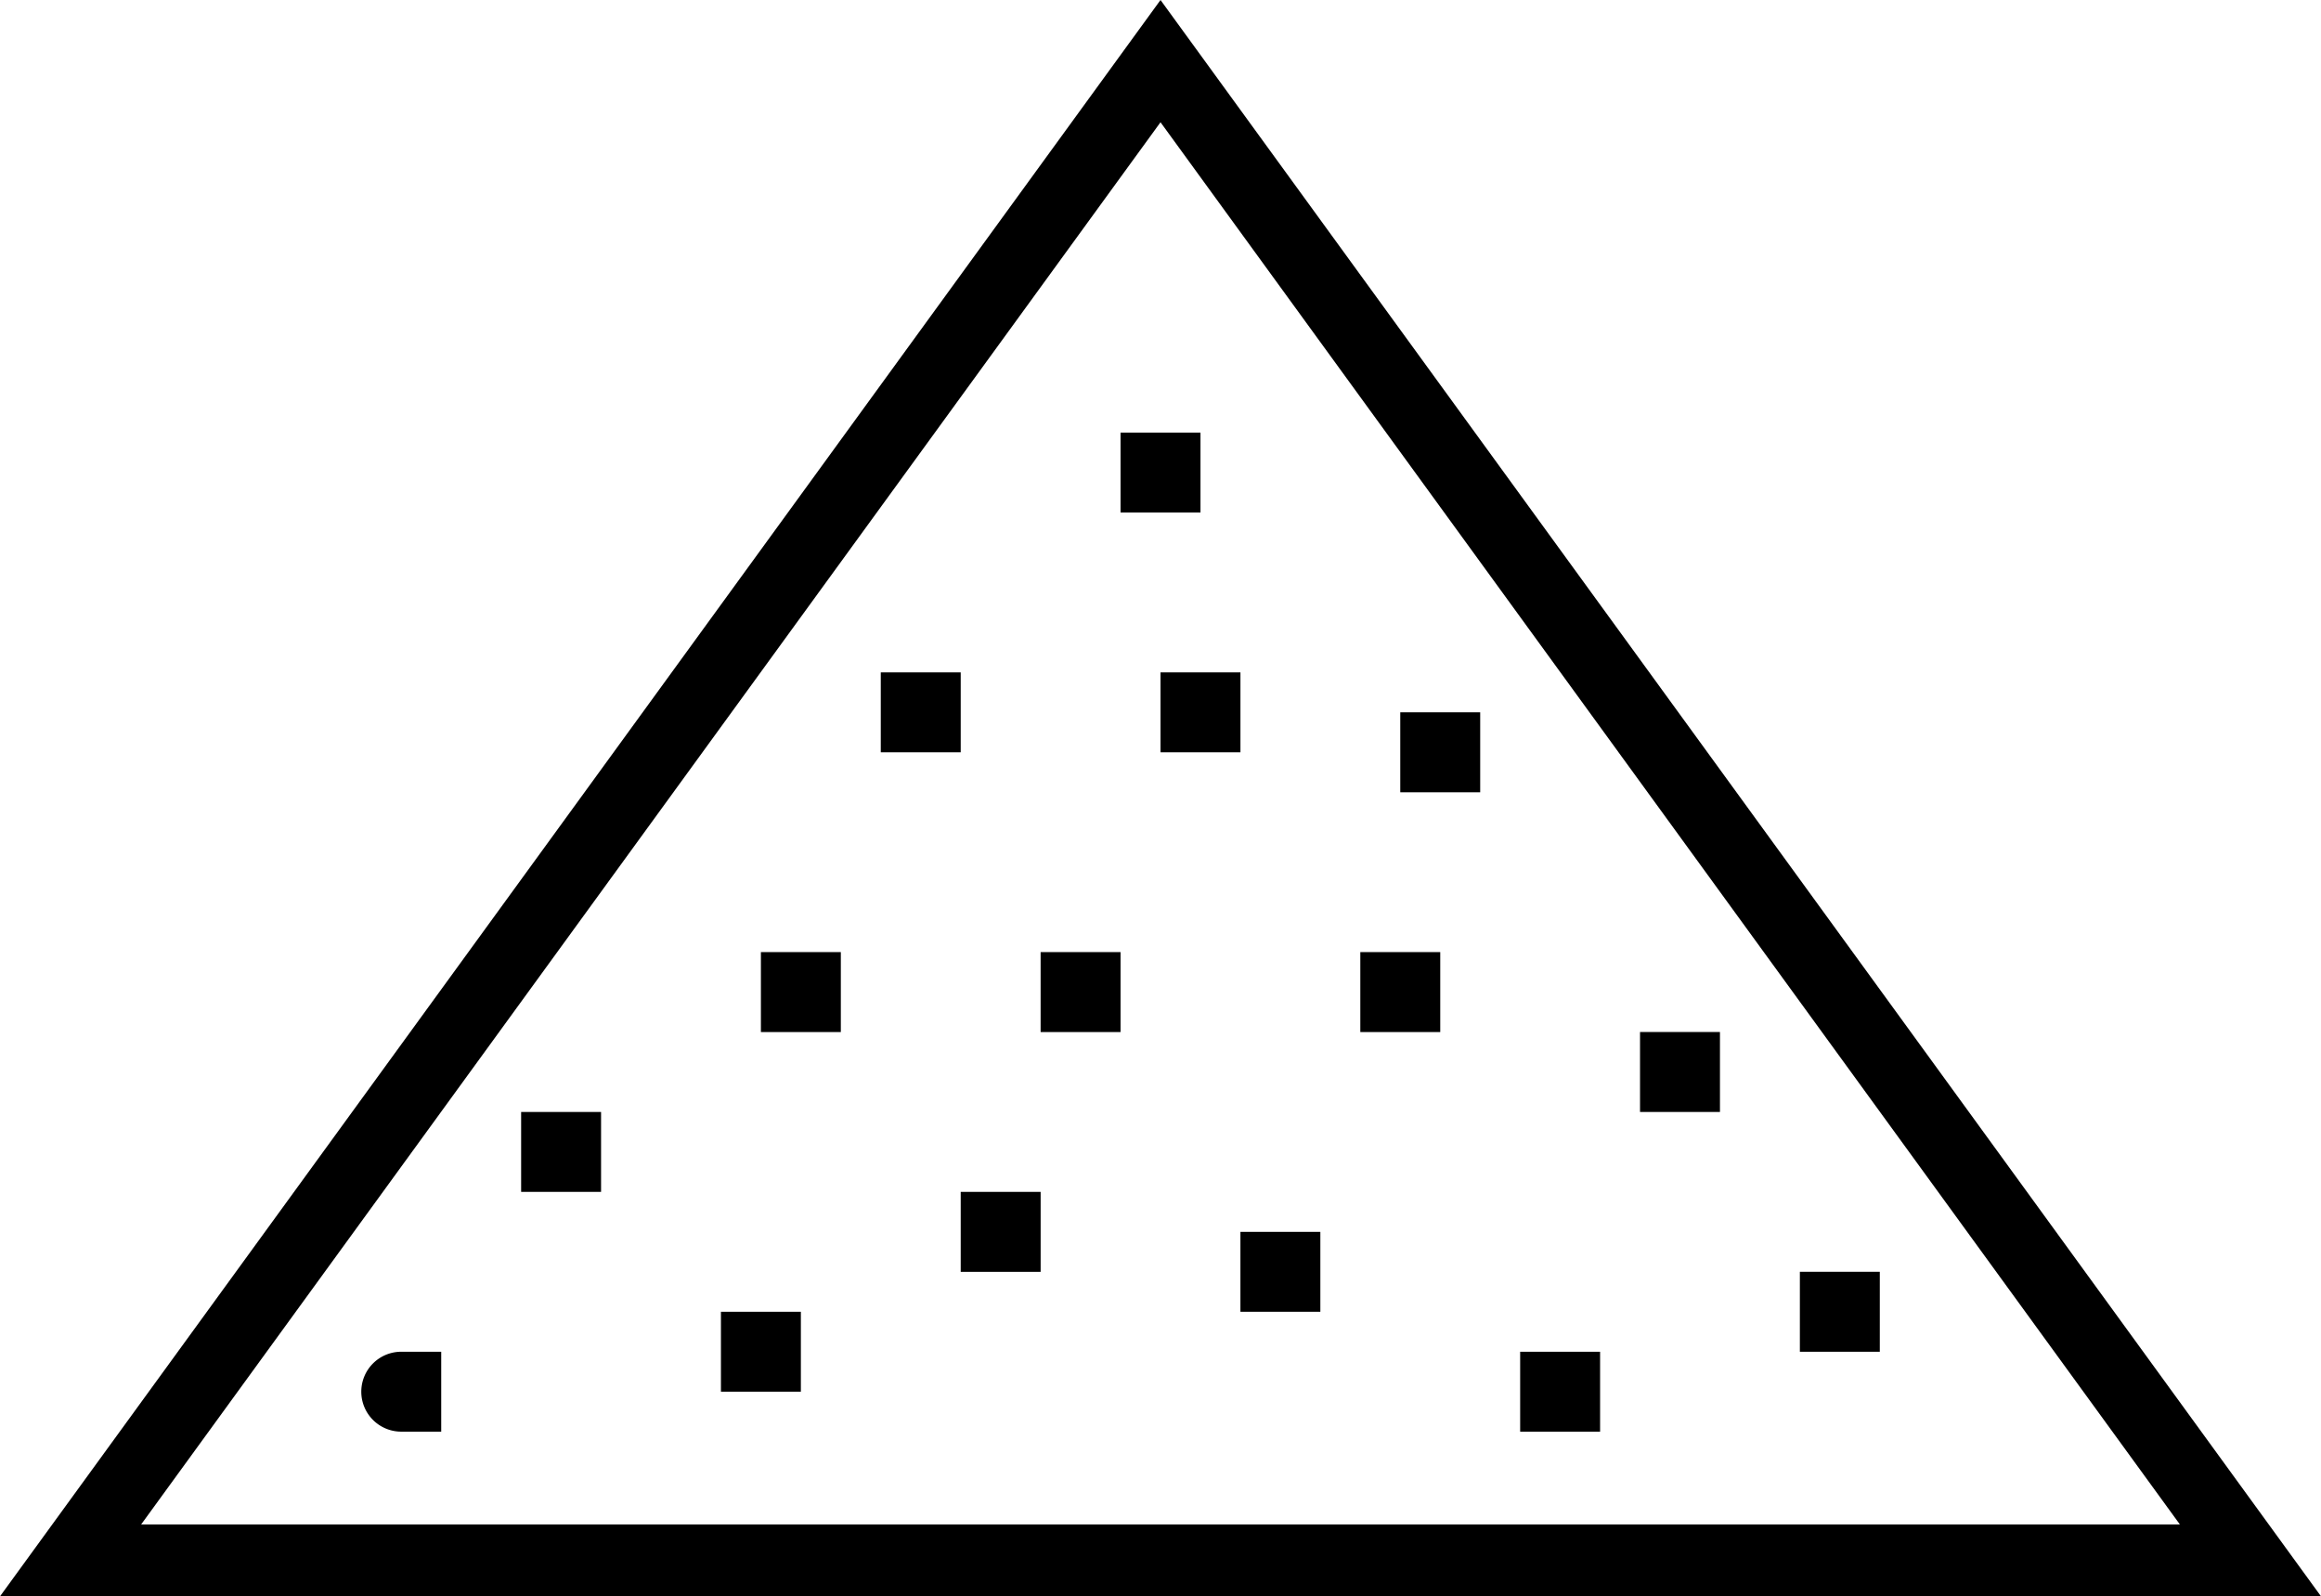 <svg xmlns="http://www.w3.org/2000/svg" viewBox="0 0 113.015 77.726"><g id="Слой_2" data-name="Слой 2"><g id="Слой_1-2" data-name="Слой 1"><path d="M19.538 65.816h1.946v3.891h-1.946a1.946 1.946 0 01-1.946-1.945 1.946 1.946 0 011.946-1.946zm5.837-11.675h3.892v3.892h-3.892zm21.404 3.892h3.892v3.892h-3.892zm9.729-25.296H60.4v3.892h-3.892zM35.104 63.87h3.892v3.892h-3.892zM50.67 46.358h3.892v3.892H50.67zm29.187 3.891h3.892v3.892h-3.892zM54.562 21.063h3.892v3.892h-3.892zm5.837 38.915h3.892v3.892h-3.892zm5.838-13.62h3.892v3.892h-3.892zm7.783 19.458h3.892v3.892H74.02zM37.05 46.358h3.892v3.892H37.05zm5.837-13.621h3.892v3.892h-3.892zm25.295 1.946h3.892v3.892h-3.892zM87.64 61.924h3.892v3.892H87.64z"/><path fill="none" stroke="#000" stroke-miterlimit="10" stroke-width="3.5" d="M109.58 75.976H3.436l53.072-73h0l53.072 73z"/></g></g></svg>